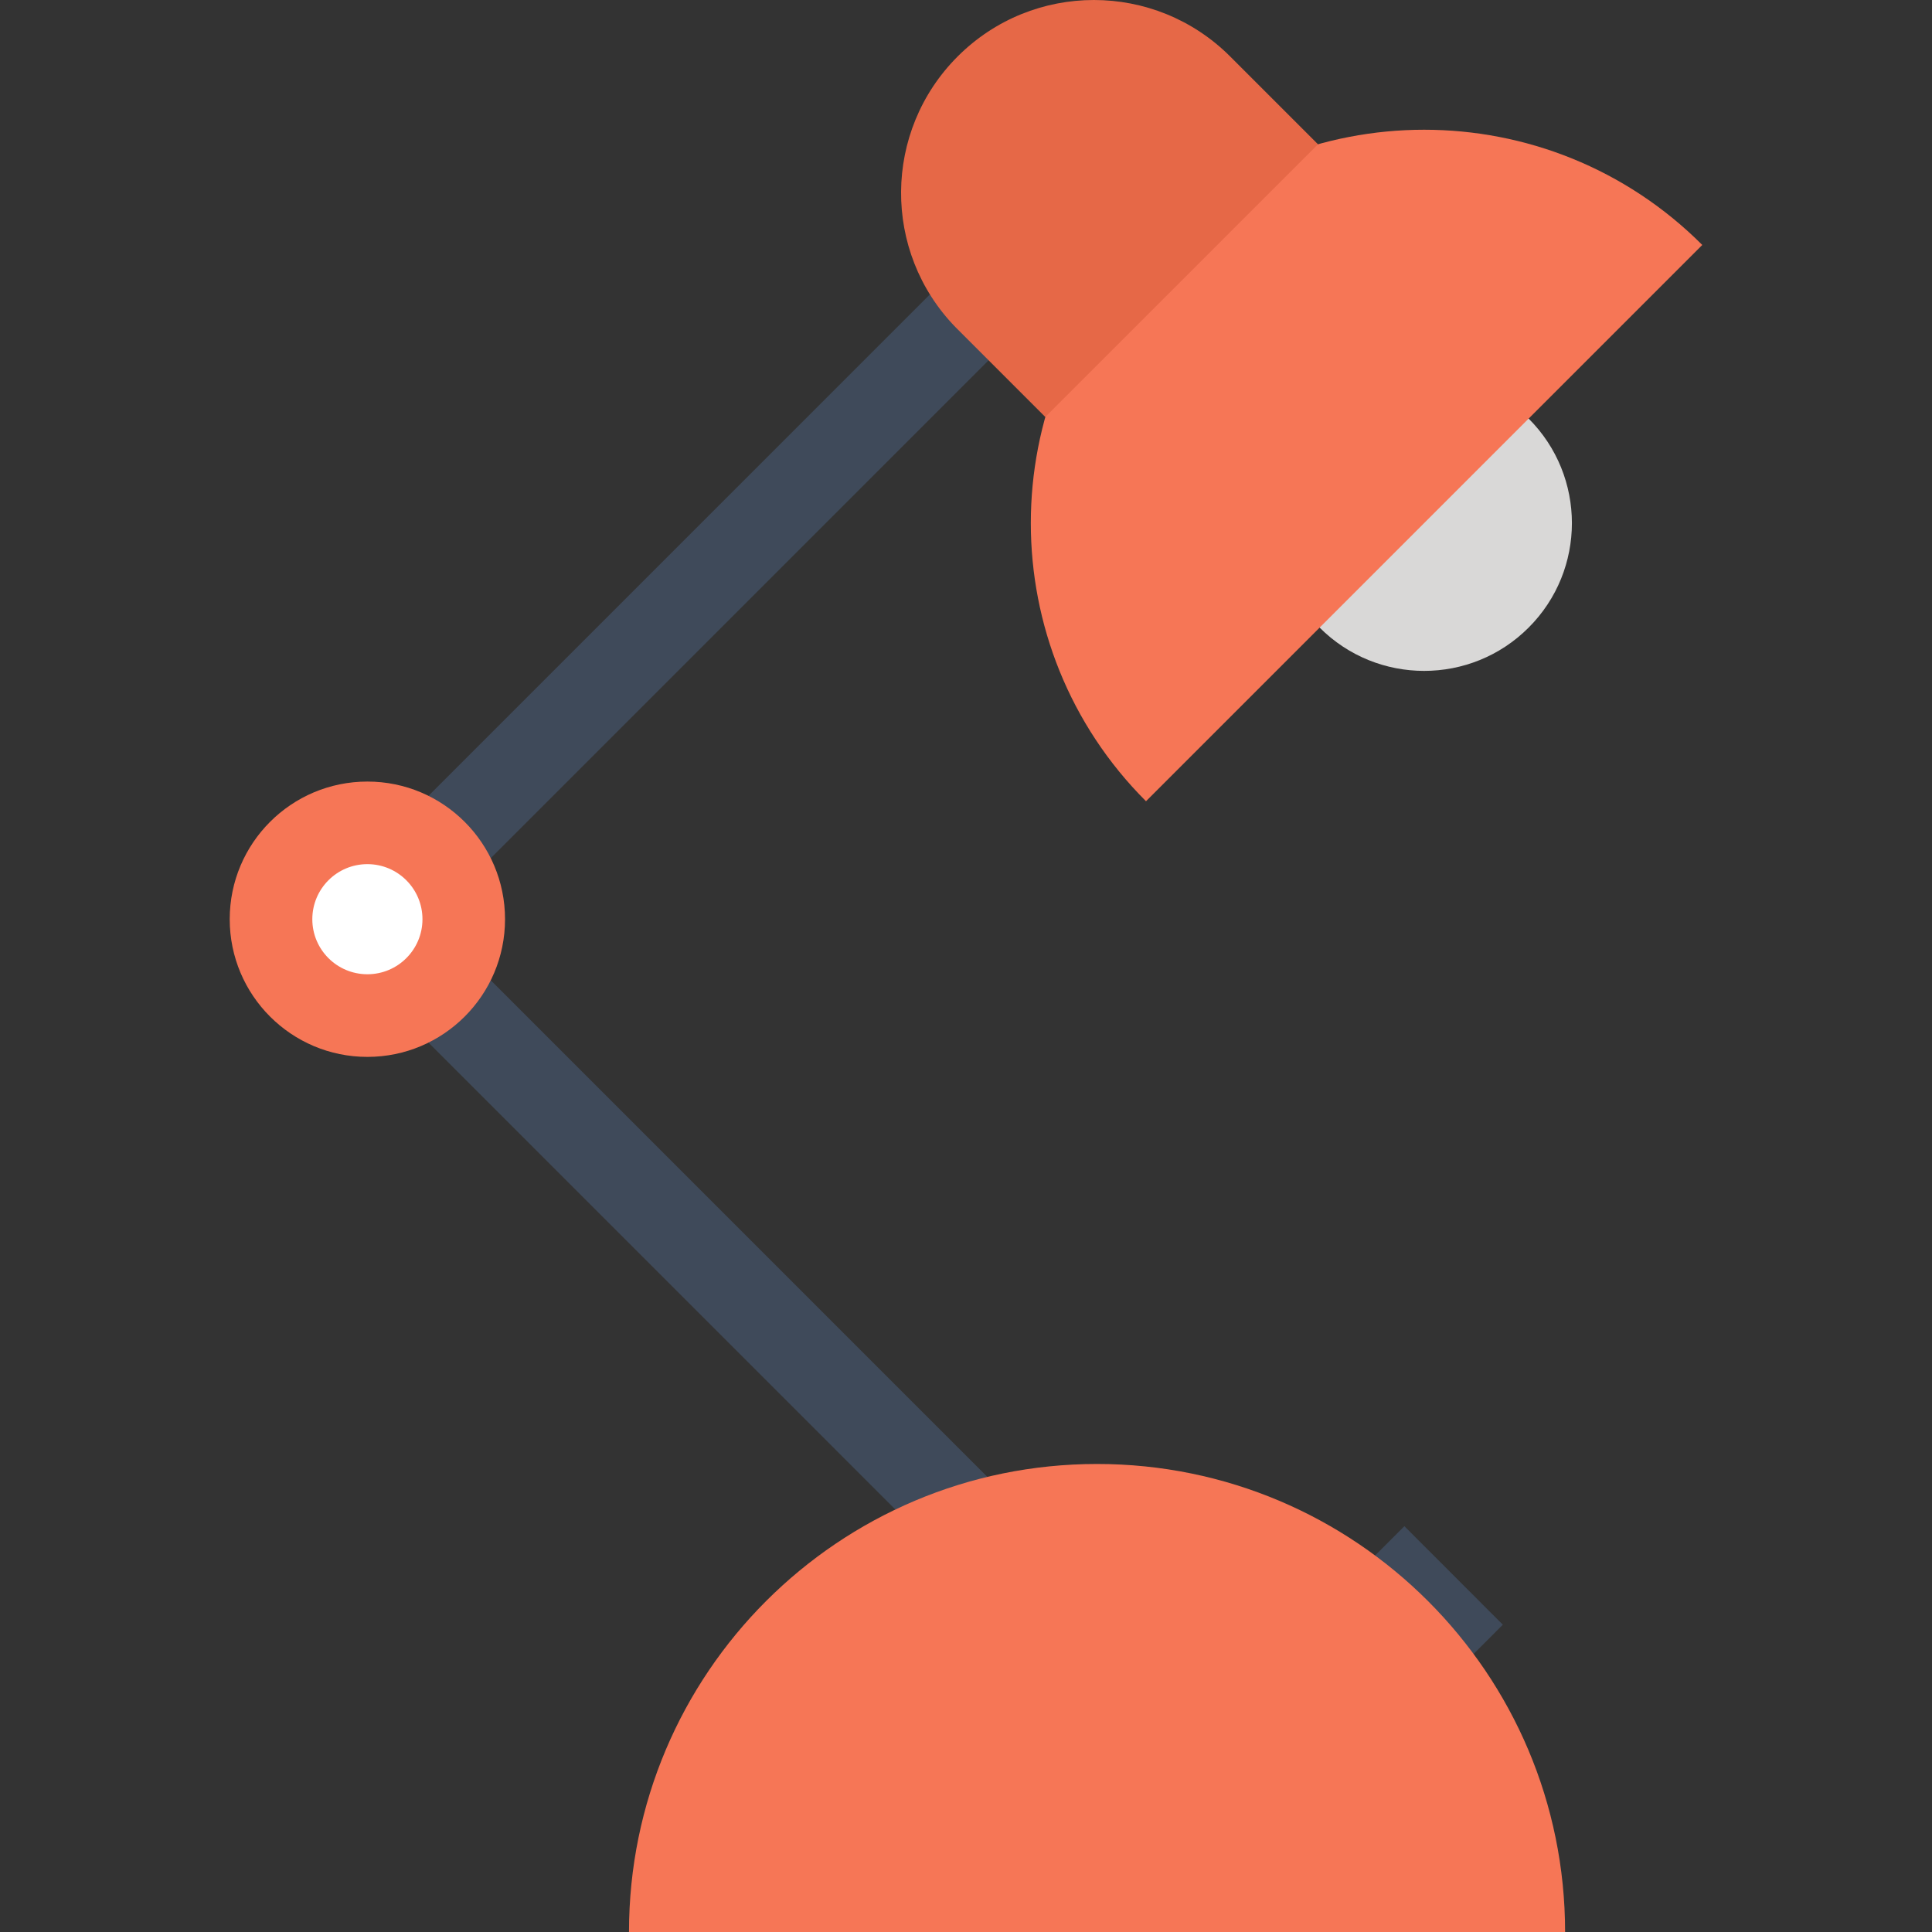 <?xml version="1.0" encoding="iso-8859-1"?>
<!-- Generator: Adobe Illustrator 19.0.0, SVG Export Plug-In . SVG Version: 6.00 Build 0)  -->
<svg version="1.1" id="Layer_1" xmlns="http://www.w3.org/2000/svg" xmlns:xlink="http://www.w3.org/1999/xlink" x="0px" y="0px"
	 viewBox="0 0 512.001 512.001" style="enable-background:new 0 0 512.001 512.001;" xml:space="preserve">
<rect x="0" y="0" width="512.001" height="512.001" fill="#333333" stroke="none"/>
<polygon style="fill:#3F4A5A;" points="281.615,444.376 80.854,243.603 281.628,42.833 298.139,59.34 113.871,243.603 
	298.127,427.867 "/>
<path style="fill:#F67656;" d="M133.839,243.603c0,20.142-16.335,36.485-36.477,36.485c-20.157,0-36.483-16.343-36.483-36.485
	c0-20.145,16.328-36.48,36.483-36.48C117.503,207.123,133.839,223.461,133.839,243.603z"/>
<path style="fill:#FFFFFF;" d="M111.956,243.603c0,8.056-6.533,14.584-14.592,14.584c-8.064,0-14.597-6.528-14.597-14.584
	c0-8.064,6.533-14.597,14.597-14.597C105.423,229.009,111.956,235.539,111.956,243.603z"/>
<path style="fill:#D9D8D7;" d="M405.107,166.317c-15.288,15.301-40.097,15.301-55.386,0.008c-15.288-15.288-15.288-40.115,0-55.401
	c15.288-15.296,40.097-15.296,55.386,0.008C420.395,126.22,420.395,151.036,405.107,166.317z"/>
<path style="fill:#F67656;" d="M303.715,64.915c-40.712,40.712-40.712,106.711-0.013,147.423l147.42-147.42
	C410.419,24.204,344.409,24.204,303.715,64.915z"/>
<path style="fill:#E66847;" d="M326.008,14.964l23.273,23.276l-72.269,72.261l-23.79-23.793
	c-19.428-19.991-19.228-51.945,0.566-71.744C273.743-4.988,306.047-4.988,326.008,14.964z"/>
<polygon style="fill:#3F4A5A;" points="398.269,430.563 372.18,404.456 364.333,412.297 390.448,438.394 "/>
<path style="fill:#F67656;" d="M290.726,387.969c-68.488,0-124.037,55.526-124.037,124.032h248.079
	C414.771,443.496,359.221,387.969,290.726,387.969z"/>
<g>
</g>
<g>
</g>
<g>
</g>
<g>
</g>
<g>
</g>
<g>
</g>
<g>
</g>
<g>
</g>
<g>
</g>
<g>
</g>
<g>
</g>
<g>
</g>
<g>
</g>
<g>
</g>
<g>
</g>
</svg>
